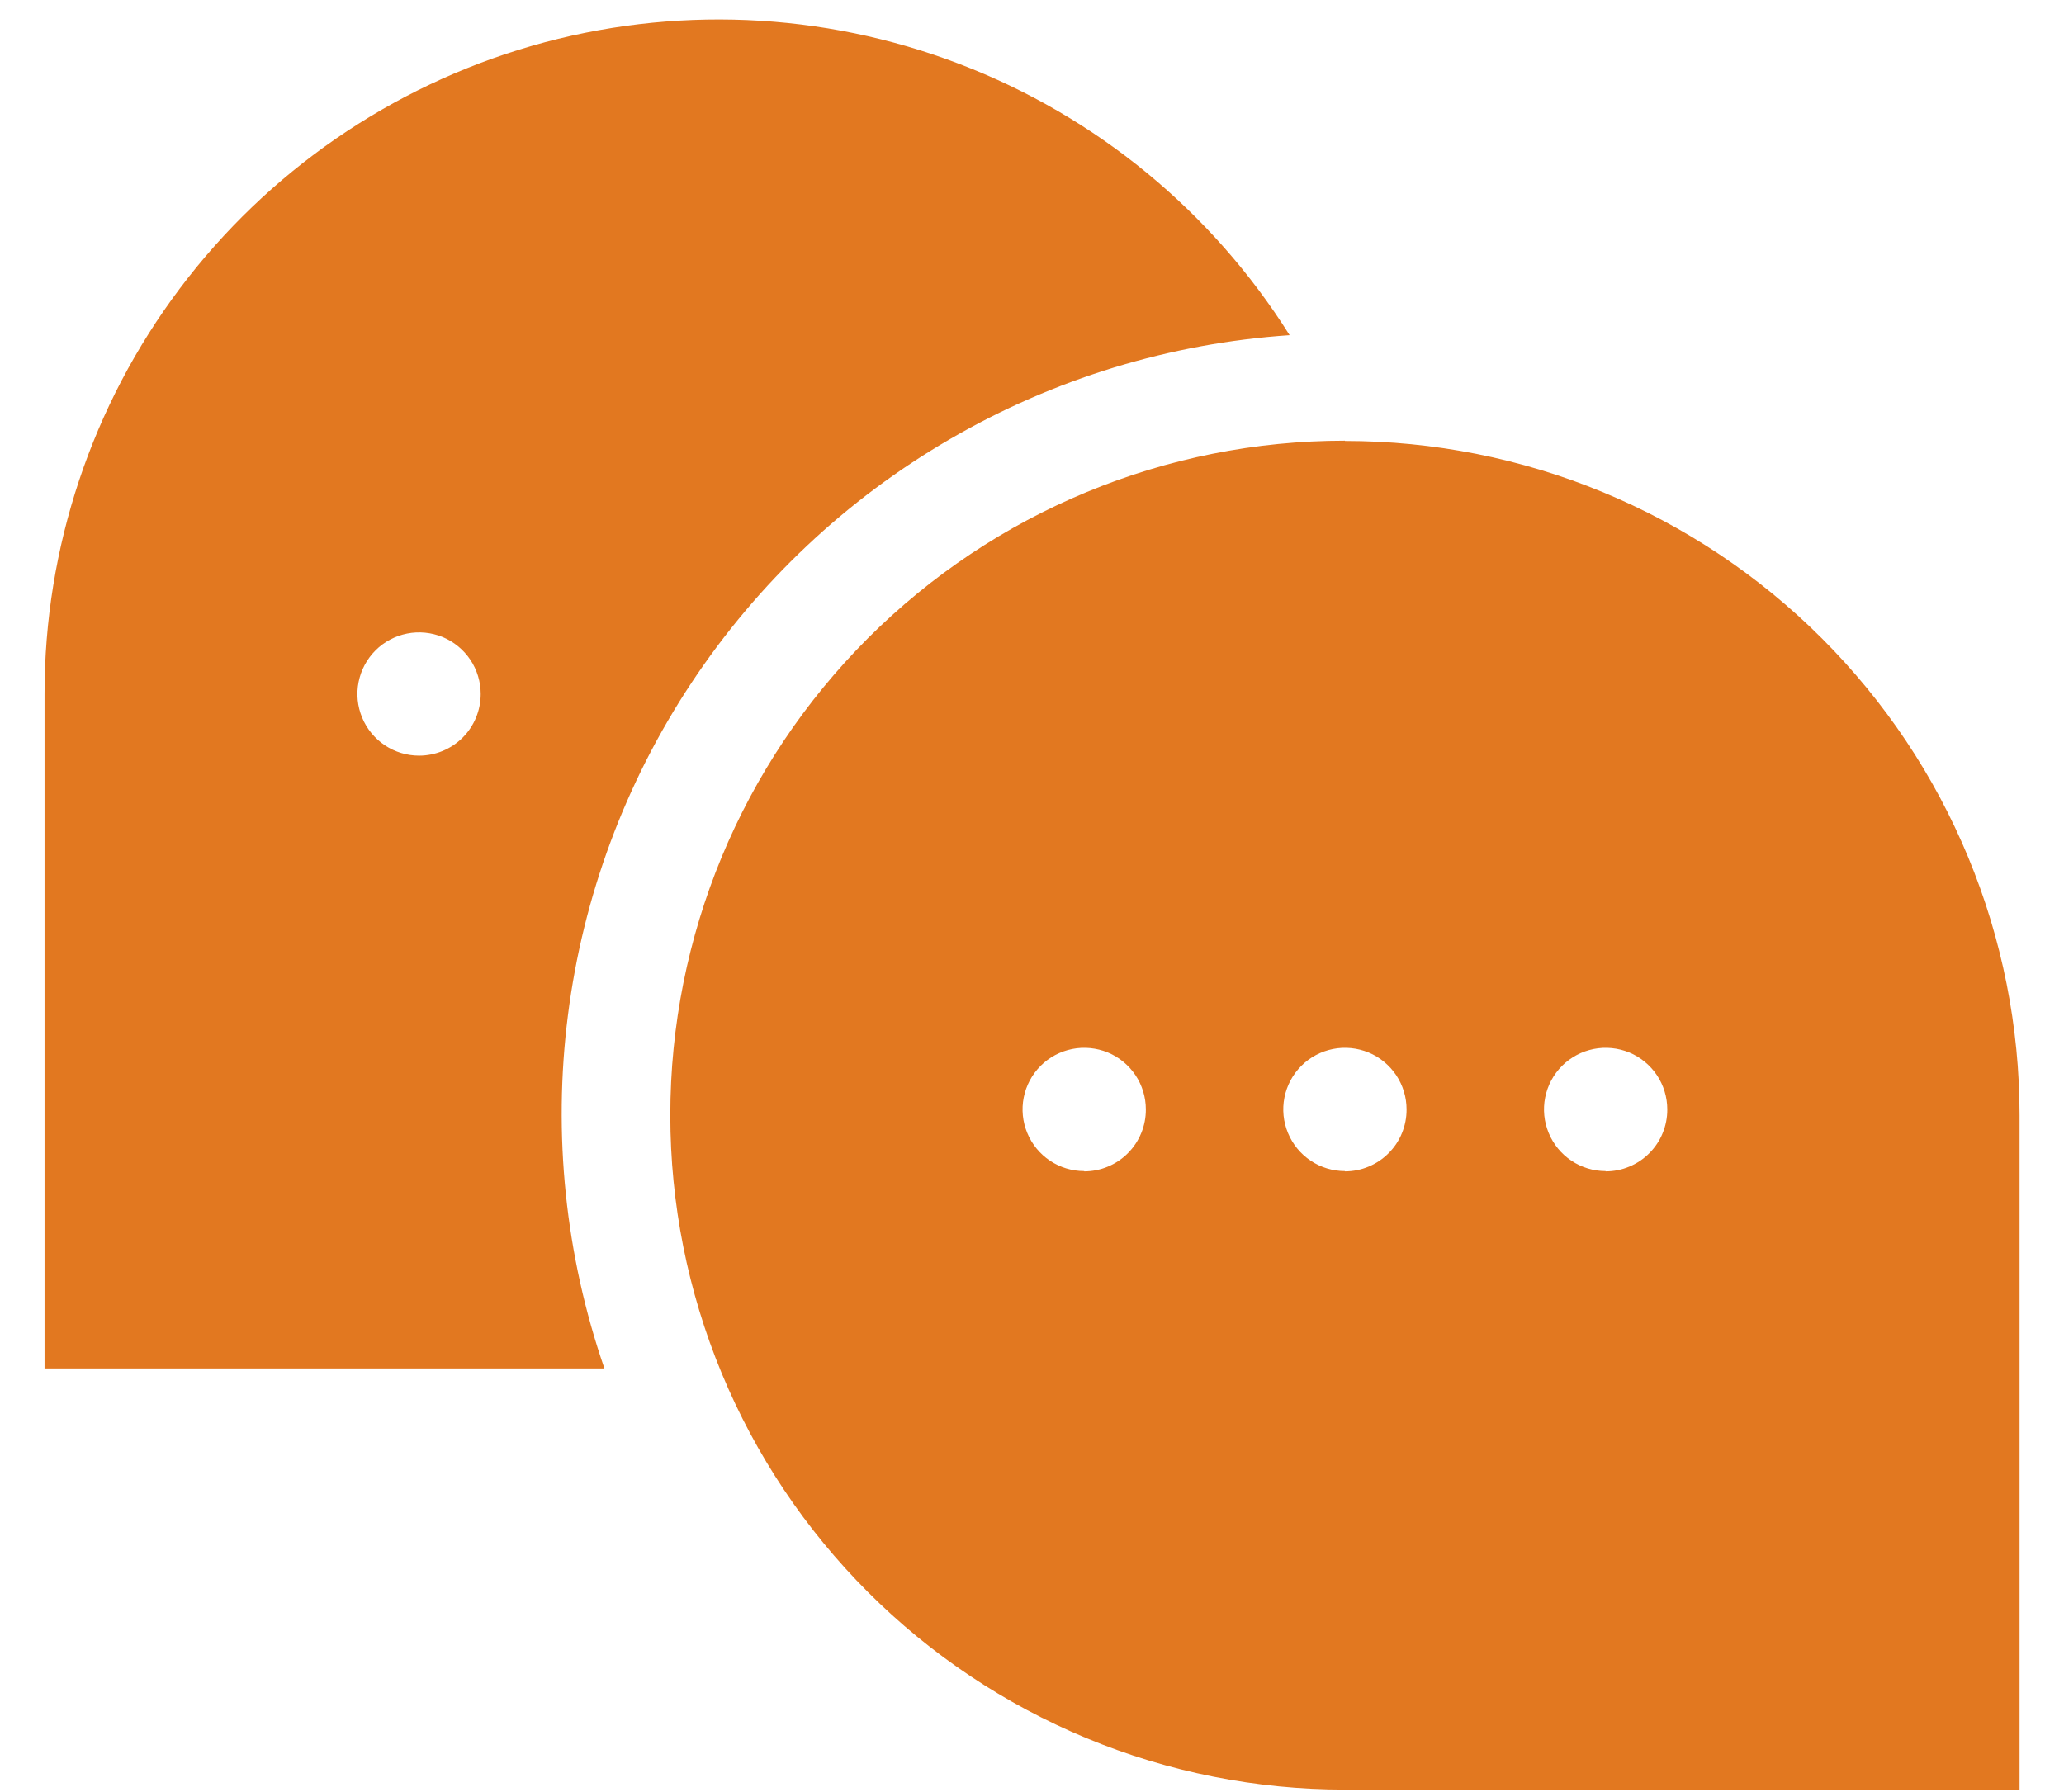 <svg width="38" height="33" viewBox="0 0 38 33" fill="none" xmlns="http://www.w3.org/2000/svg">
<path d="M23.743 6.172C22.311 3.89 20.176 2.137 17.659 1.176C15.143 0.214 12.382 0.098 9.794 0.844C7.205 1.591 4.93 3.159 3.311 5.312C1.692 7.465 0.818 10.086 0.82 12.78V25.2H11.128C10.408 23.113 10.177 20.887 10.456 18.697C10.734 16.506 11.514 14.409 12.734 12.569C13.954 10.729 15.582 9.194 17.492 8.085C19.401 6.975 21.54 6.321 23.743 6.172ZM7.715 13.915C7.491 13.915 7.271 13.848 7.085 13.724C6.898 13.599 6.753 13.422 6.667 13.214C6.581 13.007 6.558 12.779 6.602 12.559C6.646 12.338 6.754 12.136 6.913 11.977C7.071 11.819 7.274 11.711 7.494 11.667C7.714 11.623 7.942 11.646 8.15 11.731C8.357 11.817 8.534 11.963 8.659 12.149C8.784 12.336 8.85 12.556 8.85 12.78C8.85 13.081 8.731 13.37 8.518 13.583C8.305 13.795 8.016 13.915 7.715 13.915ZM24.761 8.115C21.467 8.115 18.308 9.424 15.979 11.753C13.65 14.082 12.341 17.241 12.341 20.535C12.341 22.166 12.663 23.781 13.287 25.288C13.911 26.795 14.826 28.164 15.979 29.317C17.132 30.471 18.502 31.385 20.008 32.01C21.515 32.634 23.13 32.955 24.761 32.955H37.182V20.54C37.182 18.909 36.861 17.294 36.237 15.787C35.613 14.28 34.698 12.911 33.544 11.757C32.391 10.604 31.021 9.689 29.515 9.065C28.008 8.441 26.392 8.12 24.761 8.12V8.115ZM19.961 21.565C19.737 21.565 19.517 21.498 19.331 21.374C19.144 21.249 18.999 21.072 18.913 20.864C18.827 20.657 18.804 20.429 18.848 20.209C18.892 19.988 19 19.786 19.159 19.627C19.317 19.469 19.52 19.361 19.74 19.317C19.96 19.273 20.188 19.296 20.396 19.381C20.603 19.467 20.78 19.613 20.905 19.799C21.03 19.986 21.096 20.206 21.096 20.43C21.097 20.579 21.068 20.728 21.011 20.866C20.954 21.005 20.871 21.13 20.765 21.236C20.66 21.342 20.534 21.426 20.396 21.483C20.258 21.541 20.11 21.57 19.96 21.57L19.961 21.565ZM24.761 21.565C24.537 21.565 24.317 21.498 24.131 21.374C23.944 21.249 23.799 21.072 23.713 20.864C23.627 20.657 23.604 20.429 23.648 20.209C23.692 19.988 23.8 19.786 23.959 19.627C24.117 19.469 24.32 19.361 24.54 19.317C24.76 19.273 24.988 19.296 25.196 19.381C25.403 19.467 25.58 19.613 25.705 19.799C25.83 19.986 25.896 20.206 25.896 20.43C25.897 20.579 25.868 20.728 25.811 20.866C25.755 21.005 25.671 21.13 25.565 21.236C25.46 21.342 25.334 21.426 25.196 21.483C25.058 21.541 24.91 21.57 24.76 21.57L24.761 21.565ZM29.561 21.565C29.337 21.565 29.117 21.498 28.931 21.374C28.744 21.249 28.599 21.072 28.513 20.864C28.427 20.657 28.404 20.429 28.448 20.209C28.492 19.988 28.6 19.786 28.759 19.627C28.918 19.469 29.12 19.361 29.34 19.317C29.56 19.273 29.788 19.296 29.996 19.381C30.203 19.467 30.38 19.613 30.505 19.799C30.63 19.986 30.696 20.206 30.696 20.43C30.697 20.579 30.668 20.728 30.611 20.866C30.555 21.005 30.471 21.13 30.365 21.236C30.26 21.342 30.134 21.426 29.996 21.483C29.858 21.541 29.71 21.57 29.56 21.57L29.561 21.565Z" fill="#E27820"/>
</svg>
